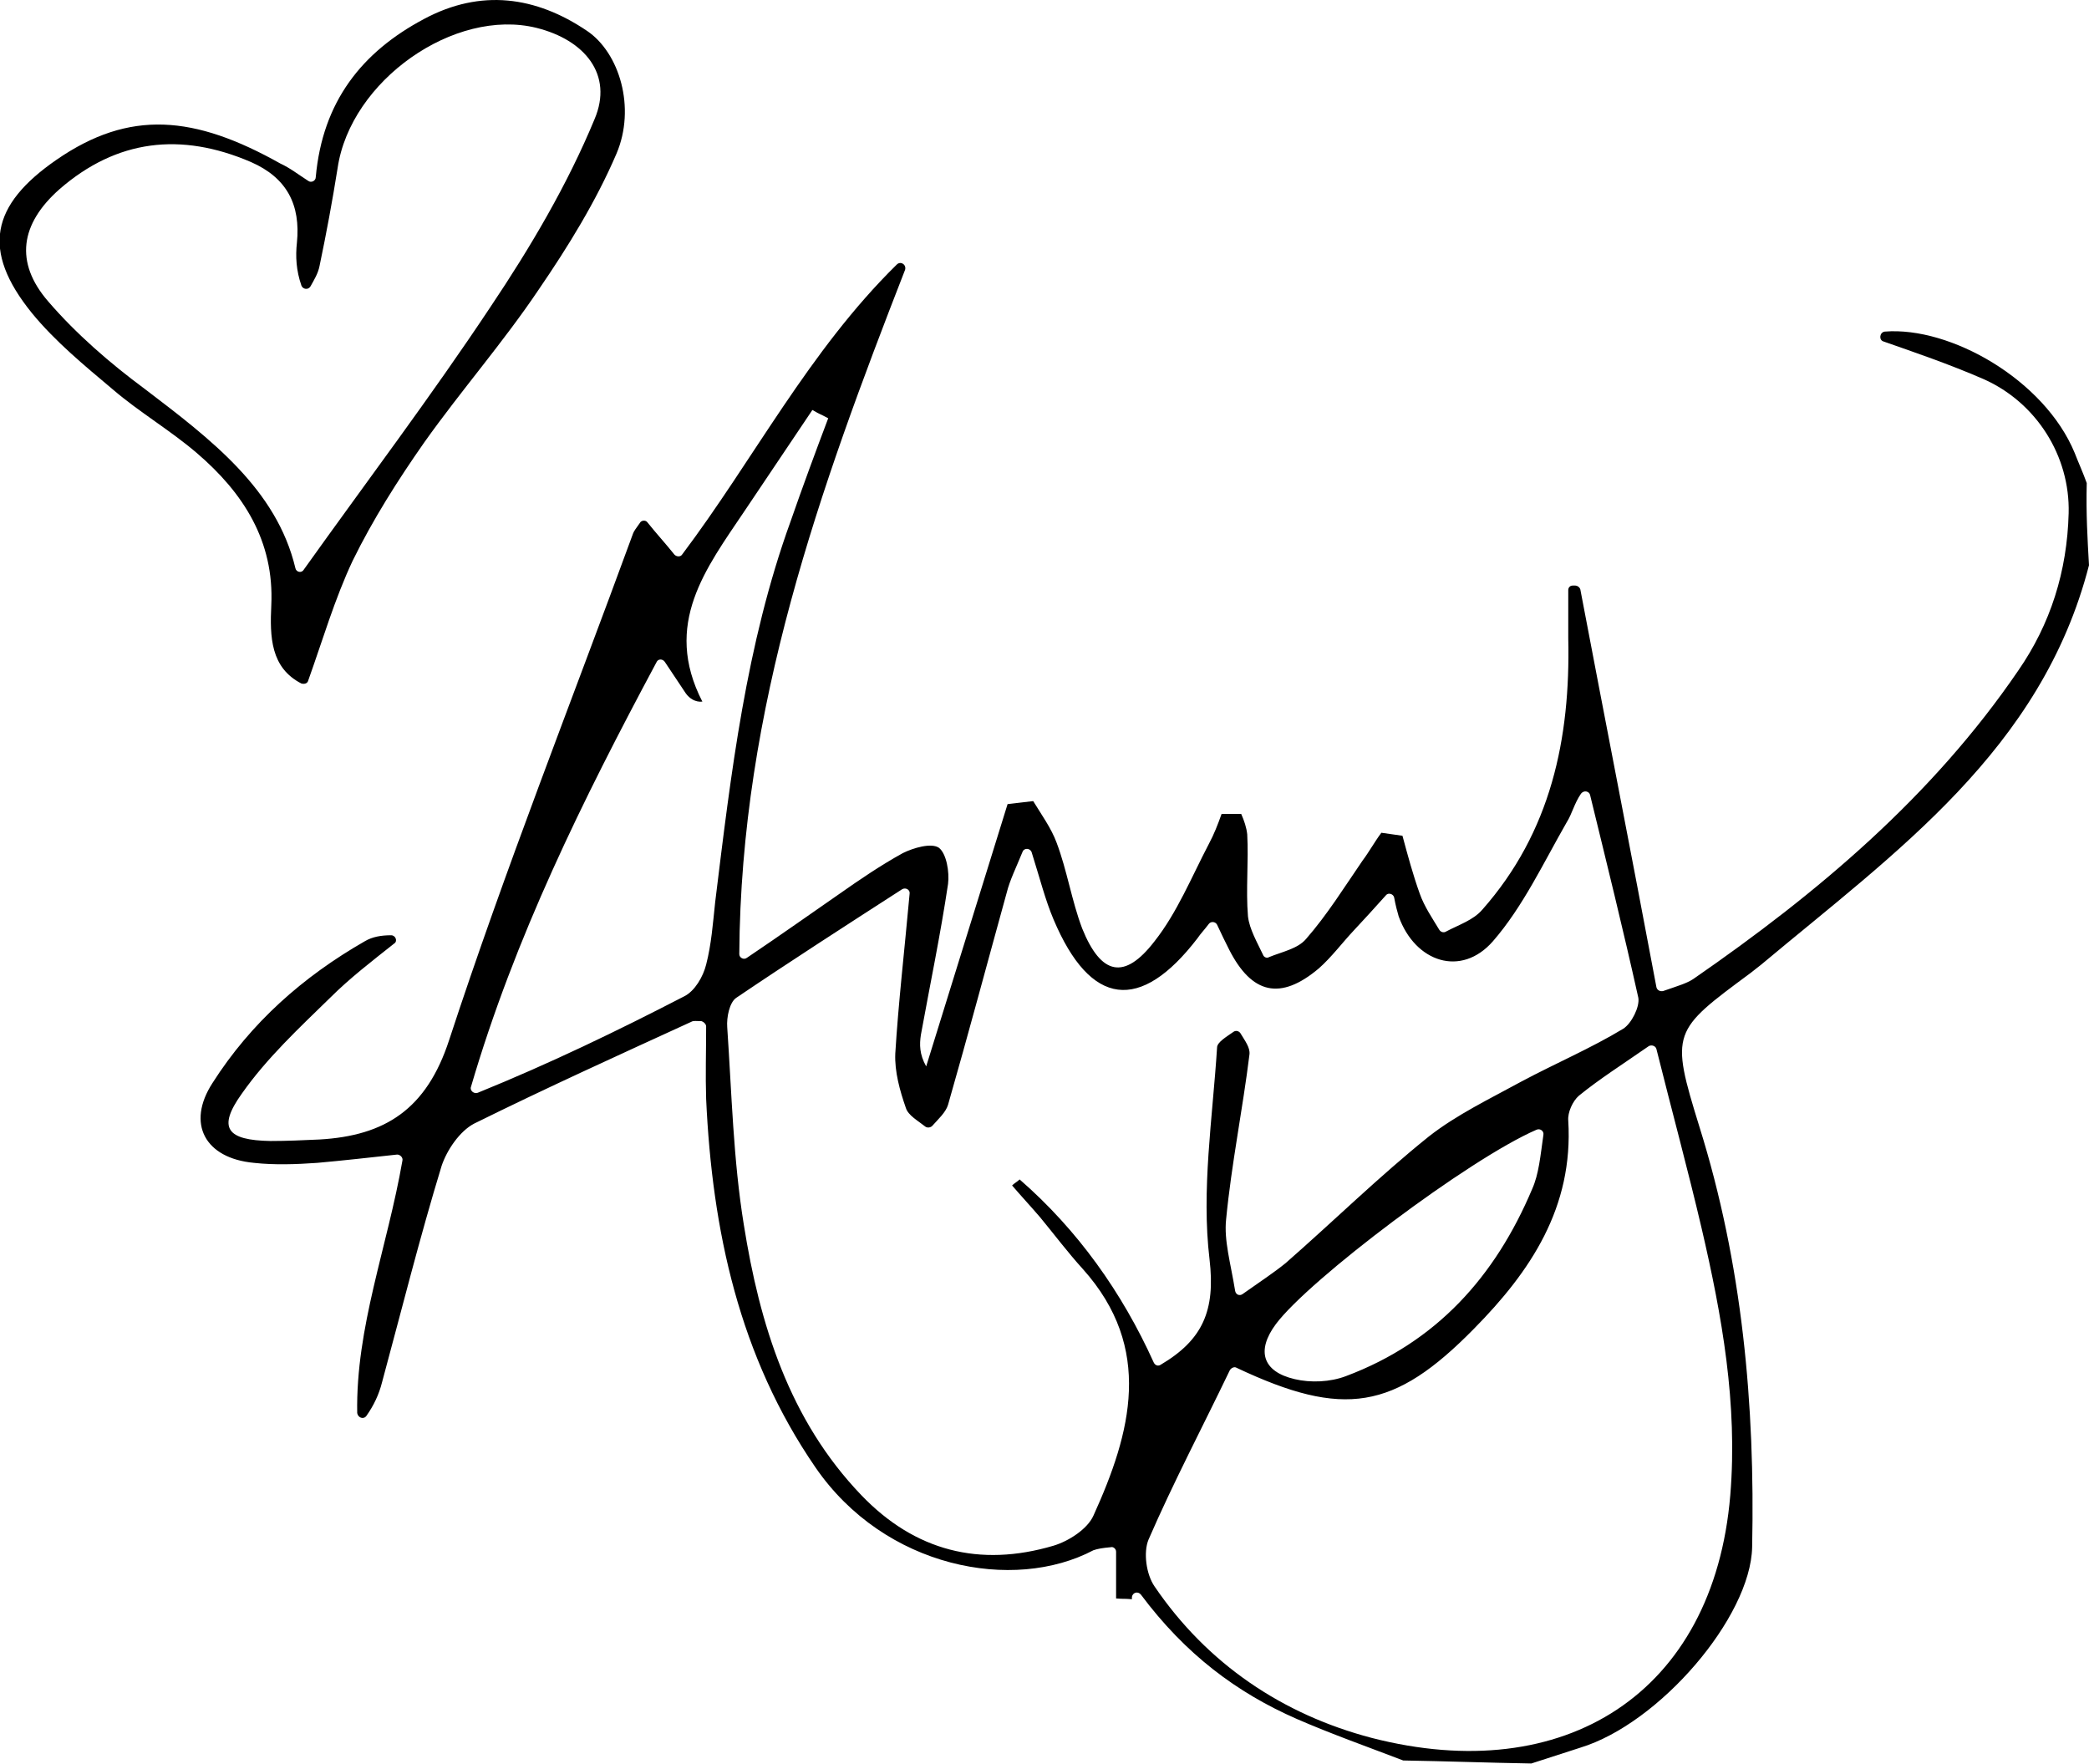 <?xml-stylesheet type="text/css" href=../main.css?>

<!-- <?xml version="1.0" encoding="utf-8"?> -->
<!-- Generator: Adobe Illustrator 27.2.0, SVG Export Plug-In . SVG Version: 6.00 Build 0)  -->
<svg version="1.1" xmlns="http://www.w3.org/2000/svg" xmlns:xlink="http://www.w3.org/1999/xlink" x="0px" y="0px"
	 viewBox="0 0 277.2 234.1" style="enable-background:new 0 0 277.2 234.1;" xml:space="preserve">
<g>
	<path id="writing" d="M277.2,75c-6.3,24.5-25.7,38.1-43.5,53c-0.4,0.3-1,0.8-1.4,1.1c-10.4,7.7-10.7,7.8-6.8,20.4c5.7,18.2,7.4,36.9,7,55.8
		c-0.2,9.3-12.3,23.4-22.8,26.6c-2.2,0.7-4.3,1.4-6.5,2.1c-5.8-0.1-11.1-0.3-17-0.4c-4.7-1.8-9.5-3.5-14.1-5.5
		c-8-3.5-14.8-8.6-20.7-16.5c-0.4-0.5-1.1-0.3-1.2,0.3c0,0.1,0,0.2,0,0.3c-1.4-0.1-0.8,0-2.1-0.1v-6.2c0-0.4-0.4-0.7-0.7-0.6
		c-1.1,0.1-1.7,0.2-2.3,0.4c-10.6,5.6-27.7,2.4-36.9-11c-10.1-14.7-13.7-31.4-14.5-48.9c-0.1-3.1,0-6.2,0-9.6c0-0.3-0.3-0.6-0.6-0.7
		c-0.6,0-1.1-0.1-1.4,0.1c-9.6,4.4-19.3,8.8-28.8,13.5c-1.9,1-3.6,3.5-4.3,5.6c-2.9,9.5-5.3,19.1-7.9,28.7c-0.4,1.6-1.1,3.1-2.1,4.5
		c-0.4,0.5-1.1,0.2-1.2-0.4c-0.2-11.4,4-22,6-33.5c0.1-0.4-0.3-0.8-0.7-0.8c-3.7,0.4-7.2,0.8-10.6,1.1c-2.8,0.2-5.7,0.3-8.4,0
		c-6.5-0.6-9-5.2-5.5-10.6c5.1-8,12-14.1,20.2-18.8c1-0.6,2.2-0.8,3.5-0.8c0.6,0,0.9,0.8,0.4,1.1c-2.9,2.3-5.9,4.6-8.5,7.2
		c-4.1,4-8.4,8-11.7,12.7c-3.3,4.6-2,6.2,3.8,6.3c2.2,0,4.3-0.1,6.5-0.2c8.7-0.5,14.2-4,17.2-13.2C67,115.4,75.8,93.2,84,70.8
		c0.1-0.3,0.4-0.7,0.9-1.4c0.2-0.4,0.8-0.4,1-0.1c1.2,1.5,2.4,2.8,3.6,4.3c0.3,0.3,0.8,0.3,1,0c9.5-12.6,16.8-27,28.5-38.5
		c0.5-0.5,1.3,0,1.1,0.7c-11.3,29-21.8,58.1-22,90.8c0,0.5,0.6,0.8,1,0.5c4.6-3.1,8.4-5.8,12.3-8.5c2.7-1.9,5.5-3.8,8.4-5.4
		c1.4-0.7,3.8-1.4,4.8-0.7c1,0.8,1.4,3.2,1.2,4.8c-1,6.7-2.4,13.4-3.6,20c-0.2,1.3-0.2,2.6,0.7,4.2c3.6-11.6,7.2-23.2,10.8-34.8
		c1.6-0.2,1.8-0.2,3.4-0.4c1.1,1.8,2.4,3.6,3.1,5.5c1.4,3.7,2,7.7,3.4,11.4c2.5,6.2,5.6,6.9,9.6,1.7c3-3.8,4.9-8.5,7.2-12.9
		c0.7-1.3,1.2-2.6,1.7-4c1.3,0,1.4,0,2.6,0c0.4,0.9,0.7,1.8,0.8,2.7c0.2,3.6-0.2,7.3,0.1,10.9c0.2,1.7,1.2,3.4,2,5.1
		c0.1,0.3,0.5,0.5,0.8,0.3c1.7-0.7,3.8-1.1,4.9-2.4c2.8-3.2,5.1-6.9,7.5-10.4c0.9-1.2,1.6-2.5,2.5-3.7c1.3,0.2,1.5,0.2,2.8,0.4
		c0.7,2.6,1.4,5.2,2.3,7.7c0.6,1.7,1.7,3.3,2.6,4.8c0.2,0.3,0.6,0.4,0.9,0.2c1.7-0.9,3.6-1.5,4.8-2.9c9.1-10.3,11.7-22.7,11.4-36
		c0-2.1,0-4.3,0-6.4c0-0.3,0.2-0.6,0.6-0.6h0.3c0.3,0,0.6,0.2,0.7,0.5c3.3,17.4,6.7,34.7,10.1,52.8c0.1,0.4,0.5,0.6,0.9,0.5
		c2-0.7,3.1-1,4-1.6c16.5-11.4,31.7-24.2,43.1-40.9c4.3-6.2,6.5-13.2,6.7-20.9c0.2-7.6-4.3-14.7-11.3-17.8c-4.6-2-9.3-3.6-13.3-5
		c-0.6-0.2-0.5-1.2,0.2-1.3c8.7-0.7,21.2,6.4,25.2,16.1c0.5,1.3,1.1,2.6,1.6,4C276.8,68.2,277,71.5,277.2,75z M120.7,118.6
		c0.1-0.5-0.5-0.9-1-0.6c-7.6,4.9-14.9,9.6-22,14.4c-0.9,0.6-1.3,2.6-1.2,3.9c0.6,8.8,0.8,17.6,2.2,26.2c2.1,13.2,6,25.9,15.6,35.9
		c7.1,7.4,15.7,9.6,25.5,6.7c2-0.6,4.5-2.2,5.3-4c5-11,8-22.2-1.4-32.7c-2-2.2-3.8-4.6-5.7-6.9c-1.2-1.4-2.5-2.8-3.7-4.2
		c0.3-0.3,0.7-0.5,1-0.8c7.7,6.7,13.6,15,17.8,24.3c0.2,0.4,0.6,0.5,0.9,0.3c5.6-3.3,7.3-7.2,6.5-14c-1.1-9.2,0.4-18.7,1-28.1
		c0-0.7,1.2-1.4,2.2-2.1c0.3-0.2,0.7-0.1,0.9,0.2c0.6,1,1.3,1.9,1.2,2.8c-0.9,7.3-2.4,14.6-3.1,21.9c-0.3,2.8,0.6,5.8,1.2,9.5
		c0.1,0.5,0.6,0.7,1,0.4c2.4-1.7,4.1-2.8,5.7-4.1c6.4-5.6,12.4-11.5,19-16.8c3.7-2.9,8.1-5,12.3-7.3c4.5-2.4,9.2-4.4,13.5-7
		c1.1-0.7,2.2-2.9,2-4.1c-2-9-4.2-17.9-6.4-26.9c-0.1-0.5-0.8-0.7-1.2-0.2c-0.9,1.3-1.2,2.7-1.9,3.8c-3.1,5.4-5.8,11.2-9.8,15.8
		c-4.2,4.8-10.3,2.8-12.5-3.3c-0.2-0.7-0.4-1.4-0.6-2.5c-0.1-0.5-0.8-0.7-1.1-0.3c-1.6,1.8-2.9,3.2-4.2,4.6c-1.6,1.7-3,3.6-4.7,5.1
		c-5.1,4.3-8.9,3.4-11.9-2.5c-0.5-1-1-2-1.6-3.3c-0.2-0.4-0.8-0.5-1.1-0.1c-0.6,0.8-1.1,1.3-1.5,1.9c-7.6,9.9-14.2,9.1-19.1-2.5
		c-1.1-2.6-1.8-5.4-2.9-8.9c-0.2-0.6-1-0.6-1.2-0.1c-0.9,2.2-1.7,3.8-2.1,5.4c-2.6,9.4-5.1,18.8-7.8,28.2c-0.3,1-1.3,1.9-2.1,2.8
		c-0.2,0.2-0.6,0.3-0.9,0.1c-1-0.8-2.3-1.5-2.6-2.5c-0.8-2.3-1.5-4.8-1.4-7.2C119.2,133.2,120,126.3,120.7,118.6z M164.1,181.5
		c-0.3-0.2-0.7,0-0.9,0.3c-3.6,7.5-7.5,14.9-10.8,22.5c-0.7,1.7-0.3,4.6,0.8,6.2c7,10.3,17,17,28.8,20.1
		c25.6,6.6,45.4-5.9,47.6-32.2c1-12.1-1.1-23.8-3.8-35.4c-1.8-7.7-3.9-15.4-6-23.8c-0.1-0.4-0.6-0.6-1-0.4c-3.6,2.5-6.6,4.4-9.3,6.6
		c-0.8,0.7-1.5,2.2-1.4,3.3c0.7,11.5-5,20-12.5,27.6C185,187.1,178.3,188.2,164.1,181.5z M109.9,55.5c-1.3-0.7-0.9-0.4-2.1-1.1
		c-3,4.5-6,8.9-9,13.4c-5.1,7.6-10.9,15-5.6,25.3l0,0c-0.9,0.1-1.7-0.4-2.2-1.1l-2.8-4.2c-0.3-0.4-0.9-0.4-1.1,0.1
		c-9.8,18.3-18.8,36.5-24.6,56.3c-0.2,0.5,0.4,1,0.9,0.8c9.6-3.9,18.5-8.2,27.4-12.8c1.4-0.7,2.5-2.6,2.9-4.2
		c0.7-2.7,0.9-5.5,1.2-8.3c2.1-17.1,4.1-34.2,10-50.5C106.5,64.6,108.2,60,109.9,55.5z M204.8,150.6c0.1-0.5-0.4-0.9-0.9-0.7
		c-9,3.9-30.2,19.9-34.6,25.8c-2.6,3.5-1.8,6.3,2.5,7.3c2.1,0.5,4.7,0.4,6.8-0.4c12-4.5,19.8-13.2,24.7-24.8
		C204.2,155.8,204.4,153.4,204.8,150.6z"/>
</g>
<g>
	<path id="heart" fill="black" d="M40.9,24c0.4,0.3,1,0,1-0.5c0.9-10,6.1-16.6,14.4-21c7.5-4,14.8-3,21.6,1.6c4.3,2.9,6.5,10.2,3.9,16.3
		c-2.7,6.3-6.4,12.3-10.3,18c-4.7,7-10.3,13.4-15.2,20.3c-3.5,5-6.8,10.2-9.5,15.7c-2.4,5.1-4,10.6-5.9,15.9
		c-0.1,0.4-0.5,0.5-0.9,0.4c-4.1-2.1-4.2-6.2-4-10.4c0.4-8.5-3.7-14.9-9.9-20.2c-3.5-3-7.6-5.4-11.1-8.4c-3.8-3.2-7.7-6.4-10.8-10.2
		c-6.7-8.3-5.4-14.3,3.3-20.3c9.7-6.7,18.3-5.9,29.7,0.5C38.5,22.3,39.5,23.1,40.9,24z M39.2,75.4c0.1,0.5,0.8,0.7,1.1,0.2
		c8.2-11.5,16.9-23,24.8-34.9c5.3-7.9,10.2-16.2,13.8-24.9c2.5-5.9-1.3-10.5-7.7-12.1c-10.9-2.7-24.7,7-26.4,18.6
		c-0.7,4.4-1.5,8.7-2.4,13c-0.2,1-0.7,1.8-1.2,2.7c-0.3,0.5-1,0.4-1.2-0.1c-0.7-2-0.8-3.9-0.6-5.7c0.5-5-1.3-8.6-6.1-10.7
		c-9.3-4-17.8-3-25.4,3.6c-5.2,4.6-6,9.7-1.5,14.9c3.7,4.3,8.2,8.2,12.8,11.6C28,58.3,36.7,64.9,39.2,75.4z"/>
</g>
</svg>
